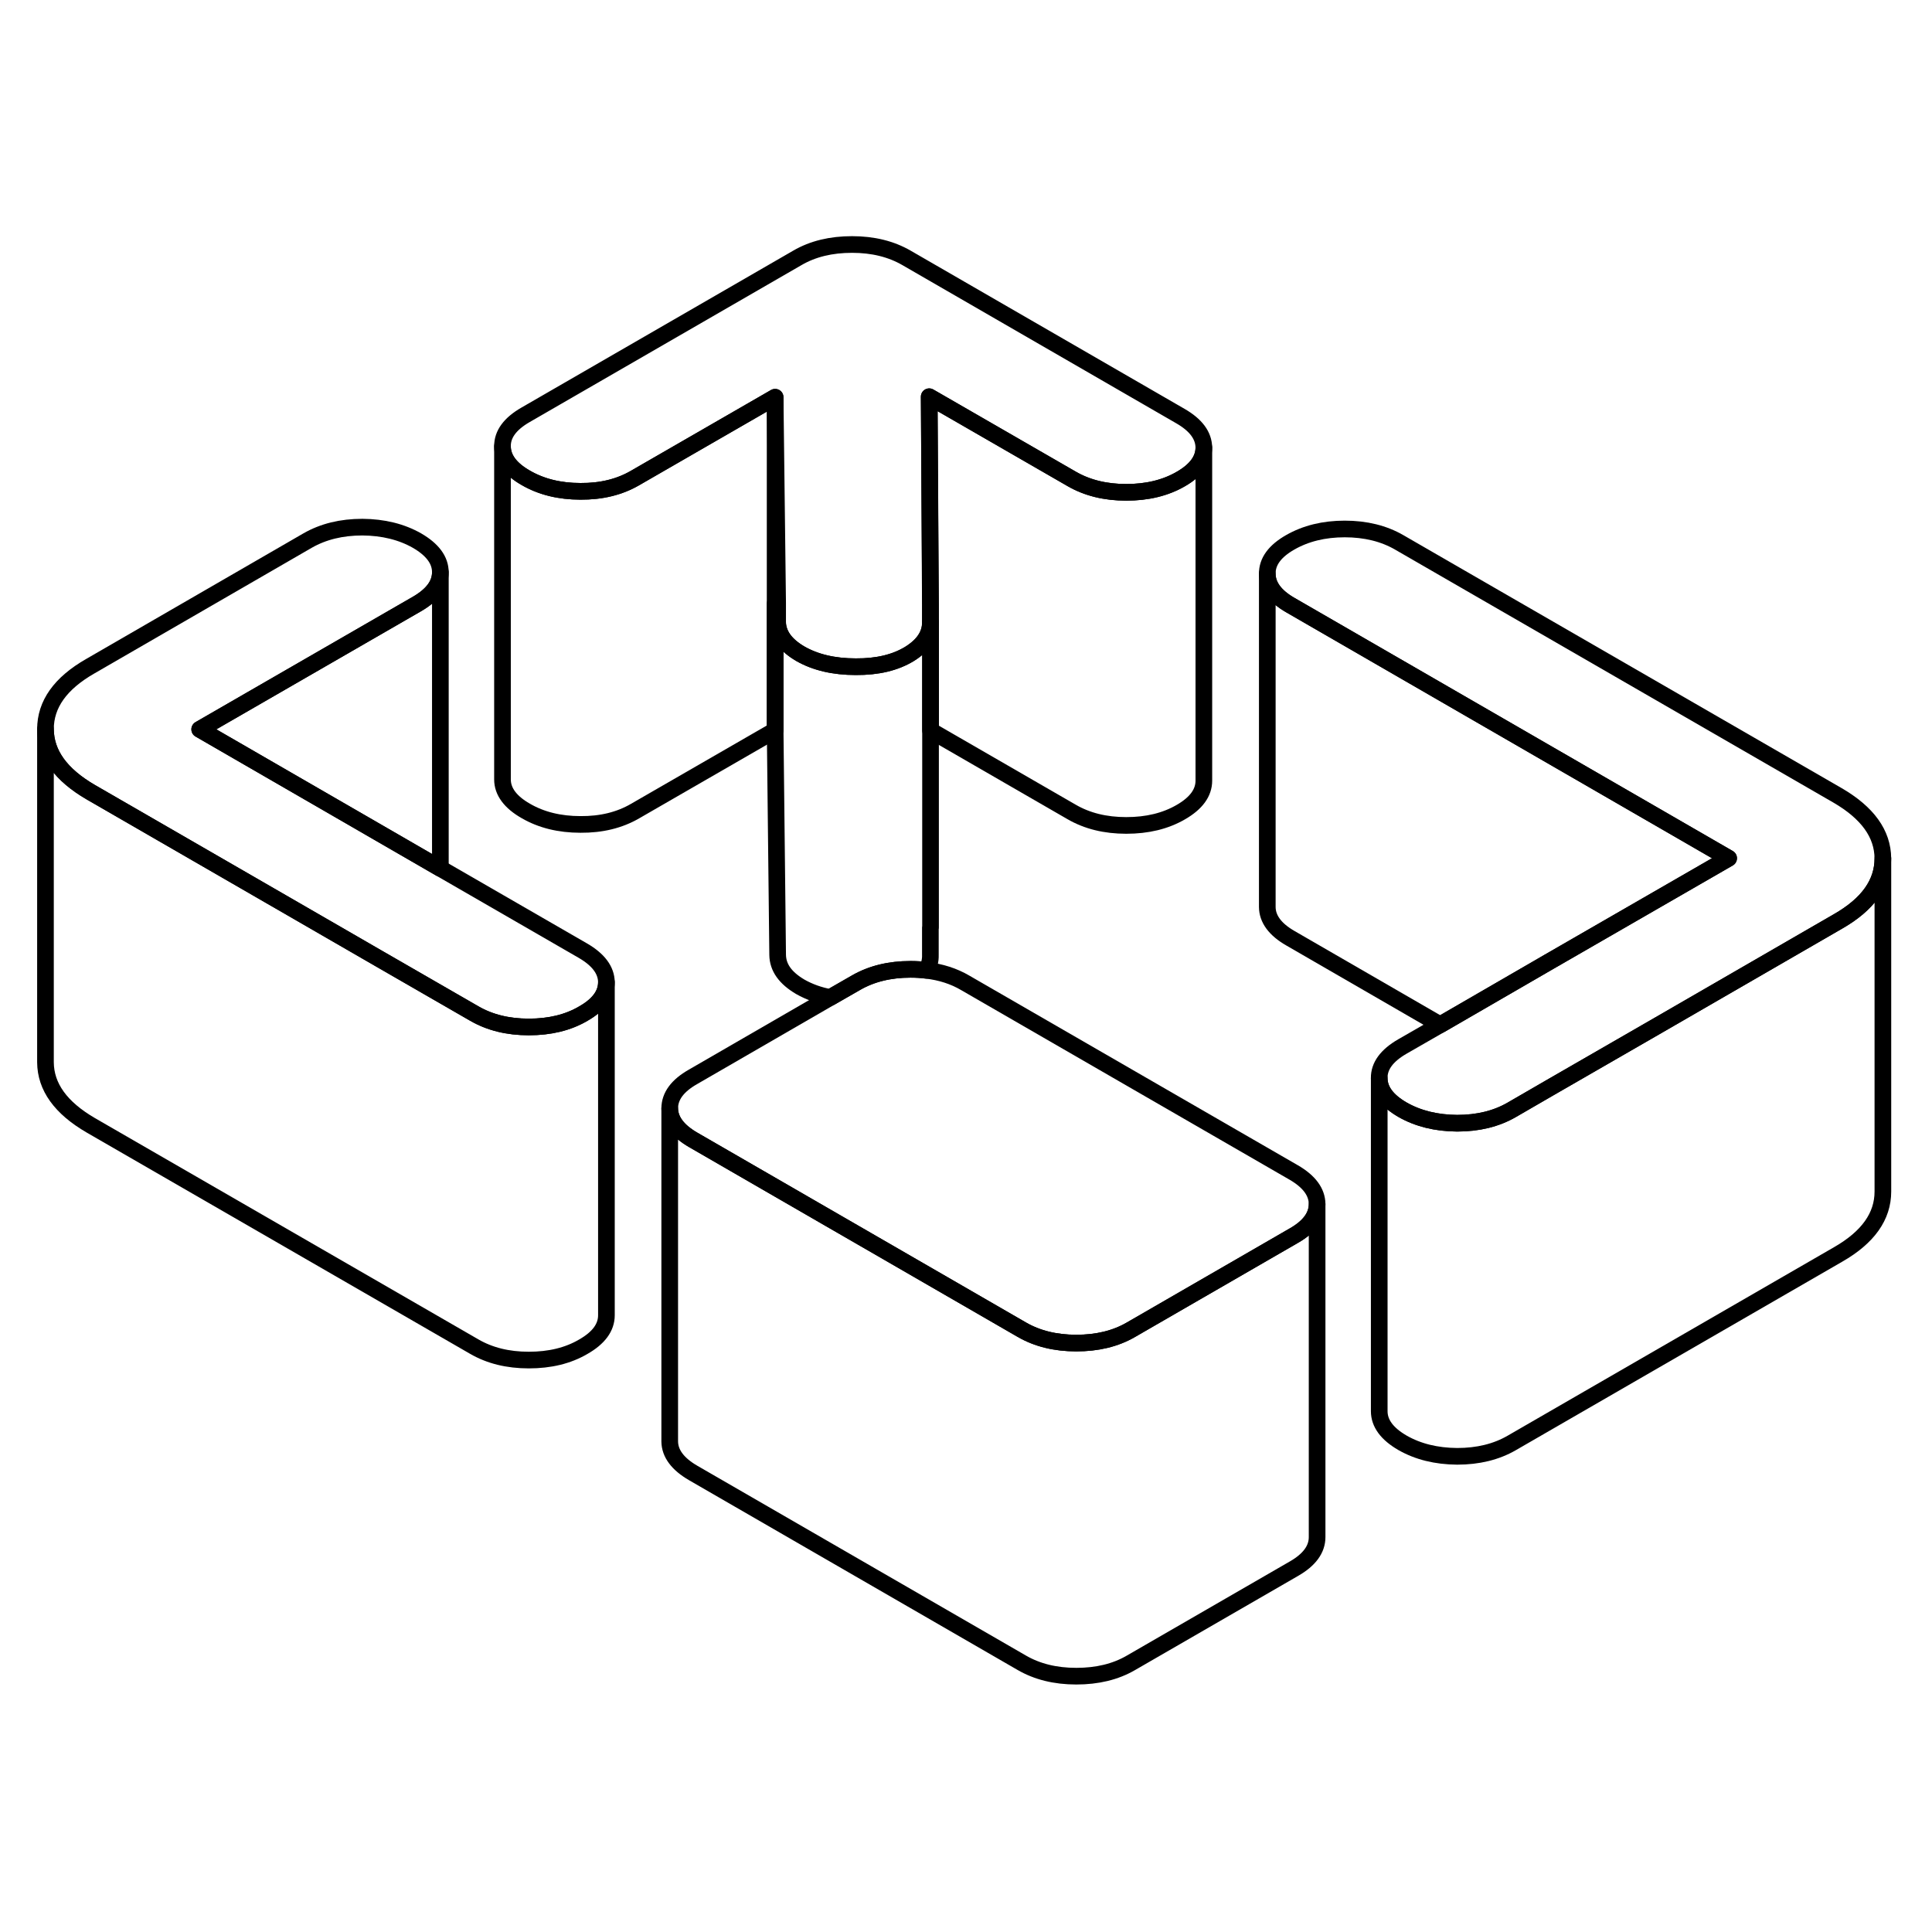 <svg width="48" height="48" viewBox="0 0 116 91" fill="none" xmlns="http://www.w3.org/2000/svg" stroke-width="1px"
     stroke-linecap="round" stroke-linejoin="round">
    <path d="M113.05 39.04C113.05 40.53 112.16 41.79 110.36 42.82L99.58 49.05L93.04 52.82L90.76 54.14C89.84 54.67 88.75 54.94 87.49 54.94C86.23 54.93 85.14 54.66 84.21 54.13C83.28 53.59 82.81 52.96 82.81 52.23C82.8 51.51 83.26 50.88 84.19 50.34L86.47 49.03L93 45.25L103.79 39.03L77.49 23.84C76.56 23.31 76.09 22.67 76.09 21.95C76.08 21.22 76.54 20.59 77.47 20.06C78.4 19.53 79.49 19.26 80.74 19.26C81.99 19.26 83.09 19.53 84.02 20.07L110.32 35.25C112.13 36.3 113.04 37.56 113.05 39.04Z" stroke="currentColor" stroke-linejoin="round"/>
    <path d="M55.861 43.2V44.85C55.871 45.17 55.791 45.48 55.631 45.76C55.321 45.72 55.001 45.7 54.671 45.7C53.411 45.7 52.321 45.97 51.401 46.5L49.851 47.39C49.181 47.27 48.581 47.05 48.051 46.75C47.151 46.22 46.701 45.59 46.691 44.83L46.541 31.35V23.75L46.681 23.67V24.83C46.701 25.59 47.151 26.22 48.051 26.75C48.961 27.27 50.071 27.53 51.381 27.53C52.691 27.54 53.761 27.28 54.611 26.76C55.451 26.24 55.871 25.6 55.871 24.85V43.2H55.861Z" stroke="currentColor" stroke-linejoin="round"/>
    <path d="M79.081 59.79C79.081 60.52 78.621 61.15 77.701 61.68L67.901 67.34C66.971 67.88 65.881 68.14 64.621 68.14C63.361 68.14 62.271 67.87 61.341 67.33L41.621 55.94C40.691 55.4 40.221 54.77 40.211 54.05C40.211 53.32 40.671 52.69 41.601 52.16L49.851 47.39L51.401 46.5C52.321 45.97 53.411 45.7 54.671 45.7C55.001 45.7 55.321 45.72 55.631 45.76C56.491 45.86 57.271 46.11 57.951 46.51L77.681 57.9C78.611 58.44 79.071 59.07 79.081 59.79Z" stroke="currentColor" stroke-linejoin="round"/>
    <path d="M72.28 14.37C72.28 15.1 71.82 15.73 70.9 16.26C69.97 16.8 68.88 17.06 67.62 17.06C66.36 17.06 65.27 16.79 64.34 16.25L55.79 11.32L55.86 23.81V24.85C55.87 25.6 55.45 26.24 54.61 26.76C53.76 27.28 52.69 27.54 51.38 27.53C50.07 27.53 48.96 27.27 48.05 26.75C47.15 26.22 46.7 25.59 46.69 24.83V23.67L46.54 11.35L38.13 16.2C37.2 16.74 36.11 17.01 34.85 17C33.6 17 32.5 16.73 31.57 16.19C30.64 15.66 30.17 15.02 30.17 14.3C30.16 13.57 30.63 12.94 31.55 12.41L47.88 2.98C48.81 2.44 49.9 2.18 51.16 2.18C52.42 2.18 53.51 2.45 54.44 2.99L70.87 12.48C71.81 13.02 72.27 13.65 72.28 14.37Z" stroke="currentColor" stroke-linejoin="round"/>
    <path d="M36.41 46.47C36.41 47.2 35.95 47.83 35.02 48.36C34.1 48.9 33.01 49.16 31.75 49.16C30.49 49.16 29.401 48.89 28.471 48.35L22.78 45.07L16.2 41.27L5.46 35.07C3.65 34.02 2.74 32.76 2.73 31.28C2.73 29.79 3.62 28.53 5.42 27.5L18.48 19.95C19.41 19.42 20.5 19.15 21.76 19.15C23.01 19.16 24.11 19.43 25.04 19.96C25.97 20.5 26.44 21.13 26.44 21.86C26.44 22.59 25.98 23.21 25.06 23.75L11.99 31.29L26.44 39.64L35 44.58C35.93 45.12 36.4 45.75 36.41 46.47Z" stroke="currentColor" stroke-linejoin="round"/>
    <path d="M113.051 39.04V59.04C113.051 60.53 112.161 61.79 110.361 62.82L90.76 74.14C89.841 74.67 88.751 74.94 87.49 74.94C86.231 74.93 85.141 74.66 84.211 74.13C83.281 73.59 82.811 72.96 82.811 72.23V52.23C82.811 52.96 83.281 53.59 84.211 54.13C85.141 54.66 86.231 54.93 87.49 54.94C88.751 54.94 89.841 54.67 90.76 54.14L93.04 52.82L99.581 49.05L110.361 42.82C112.161 41.79 113.051 40.53 113.051 39.04Z" stroke="currentColor" stroke-linejoin="round"/>
    <path d="M103.79 39.03L93 45.25L86.47 49.03L77.49 43.84C76.56 43.31 76.09 42.67 76.09 41.95V21.95C76.09 22.67 76.56 23.31 77.49 23.84L103.79 39.03Z" stroke="currentColor" stroke-linejoin="round"/>
    <path d="M72.281 14.37V34.37C72.281 35.1 71.821 35.73 70.901 36.26C69.971 36.8 68.881 37.06 67.621 37.06C66.361 37.06 65.271 36.79 64.341 36.25L55.871 31.36V23.81L55.791 11.32L64.341 16.25C65.271 16.79 66.371 17.06 67.621 17.06C68.871 17.06 69.971 16.8 70.901 16.26C71.821 15.73 72.281 15.1 72.281 14.37Z" stroke="currentColor" stroke-linejoin="round"/>
    <path d="M46.54 11.35V31.35L38.13 36.2C37.2 36.74 36.11 37.01 34.85 37C33.6 37 32.5 36.73 31.57 36.19C30.64 35.66 30.17 35.02 30.17 34.3V14.3C30.17 15.02 30.64 15.66 31.57 16.19C32.5 16.73 33.6 17 34.85 17C36.11 17.01 37.2 16.74 38.13 16.2L46.54 11.35Z" stroke="currentColor" stroke-linejoin="round"/>
    <path d="M36.41 46.47V66.47C36.41 67.2 35.95 67.83 35.02 68.36C34.1 68.9 33.01 69.16 31.75 69.16C30.49 69.16 29.401 68.89 28.471 68.35L5.46 55.07C3.65 54.02 2.74 52.76 2.73 51.28V31.28C2.74 32.76 3.65 34.02 5.46 35.07L16.2 41.27L22.78 45.07L28.471 48.35C29.401 48.89 30.49 49.16 31.75 49.16C33.01 49.16 34.1 48.9 35.02 48.36C35.95 47.83 36.41 47.2 36.41 46.47Z" stroke="currentColor" stroke-linejoin="round"/>
    <path d="M79.081 59.79V79.79C79.081 80.52 78.621 81.15 77.701 81.68L67.901 87.34C66.971 87.88 65.881 88.14 64.621 88.14C63.361 88.14 62.271 87.87 61.341 87.33L41.621 75.94C40.691 75.4 40.221 74.77 40.211 74.05V54.05C40.221 54.77 40.691 55.4 41.621 55.94L61.341 67.33C62.271 67.87 63.371 68.14 64.621 68.14C65.871 68.14 66.971 67.88 67.901 67.34L77.701 61.68C78.621 61.15 79.081 60.52 79.081 59.79Z" stroke="currentColor" stroke-linejoin="round"/>
    <path d="M26.44 21.86V39.64L11.99 31.29L25.06 23.75C25.98 23.21 26.44 22.58 26.44 21.86Z" stroke="currentColor" stroke-linejoin="round"/>
</svg>